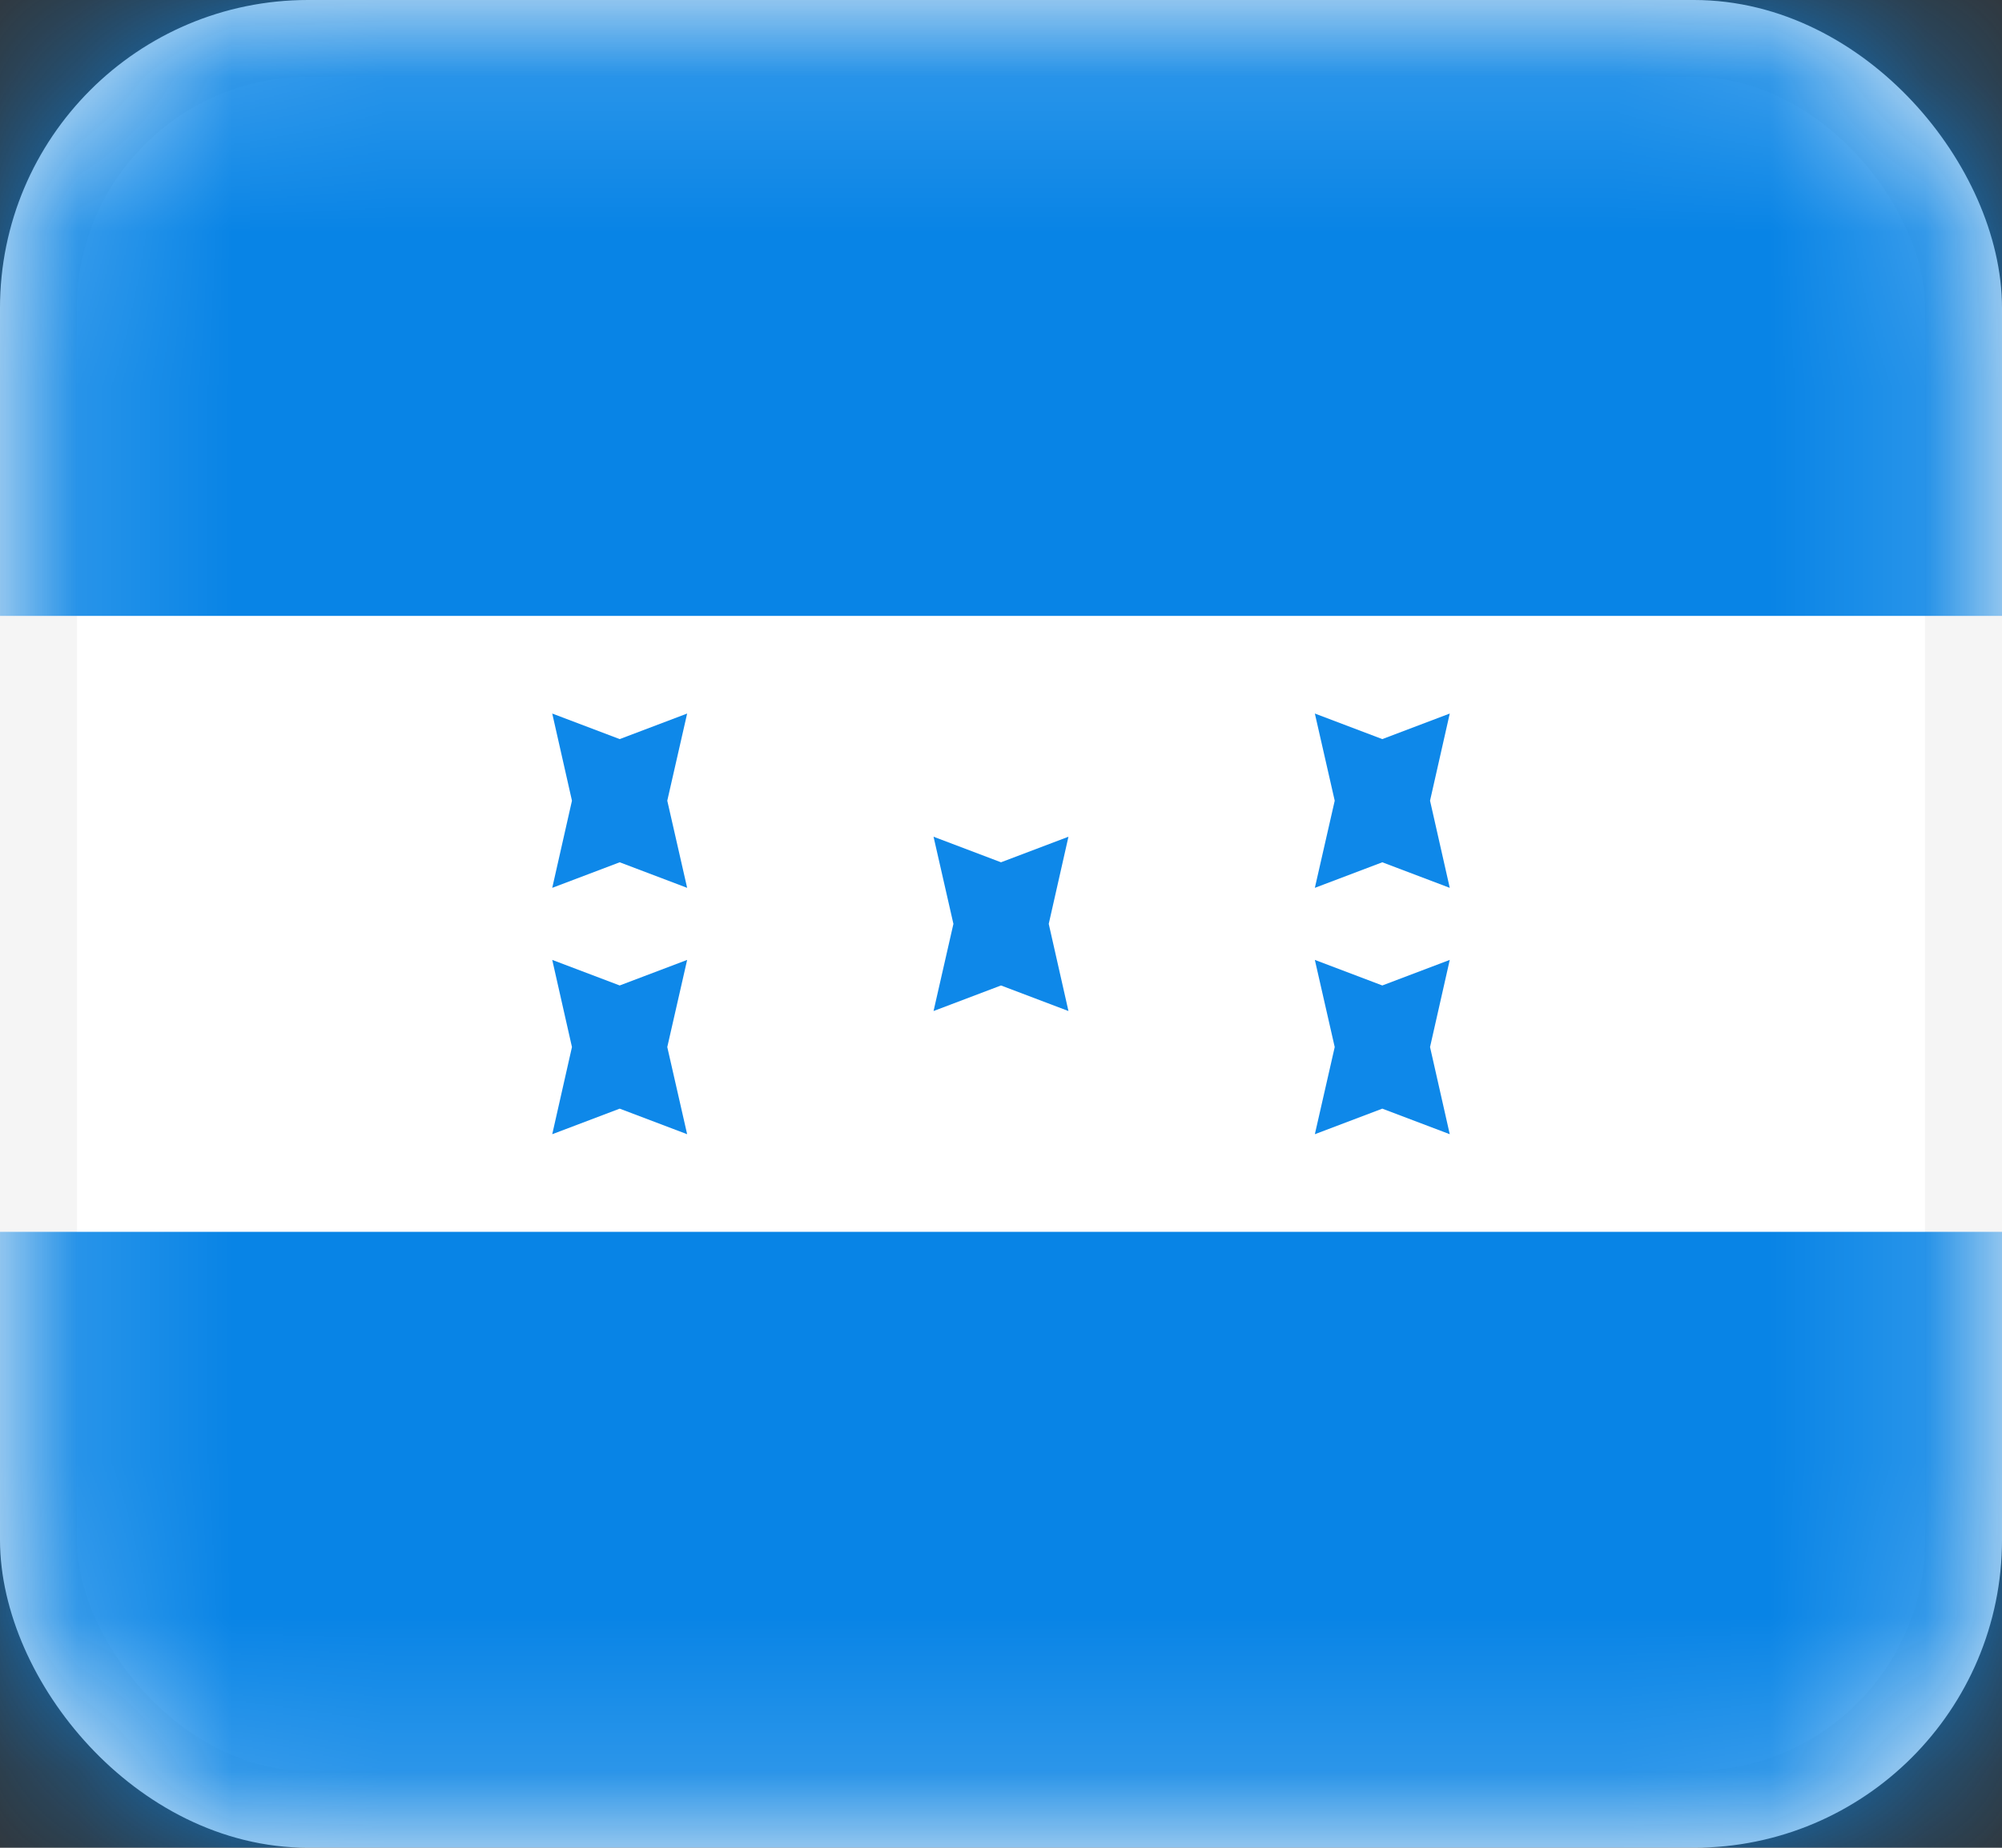 <svg width="13" height="12" fill="none" xmlns="http://www.w3.org/2000/svg"><rect width="100%" height="100%" fill="#333333" stroke="none"/><rect x=".25" y=".25" width="12.5" height="11.5" rx="1.75" fill="#fff" stroke="#F5F5F5" stroke-width=".5"/><mask id="a" maskUnits="userSpaceOnUse" x="0" y="0" width="13" height="12"><rect x=".25" y=".25" width="12.5" height="11.5" rx="1.75" fill="#fff" stroke="#fff" stroke-width=".5"/></mask><g mask="url(#a)" fill-rule="evenodd" clip-rule="evenodd"><path d="M0 4h13V0H0v4zm0 8h13V8H0v4z" fill="#0884E6"/><path d="M6.5 6.4l-.438.166L6.191 6l-.129-.566.438.166.438-.166L6.81 6l.128.566L6.5 6.4zm2.476-.8l-.438.166.129-.566-.129-.566.438.166.438-.166-.128.566.128.566-.438-.166zm0 1.6l-.438.166.129-.566-.129-.566.438.166.438-.166-.128.566.128.566-.438-.166zm-4.952 0l-.438.166.128-.566-.128-.566.438.166.438-.166-.129.566.129.566-.438-.166zm0-1.6l-.438.166.128-.566-.128-.566.438.166.438-.166-.129.566.129.566-.438-.166z" fill="#0E88E9"/></g></svg>